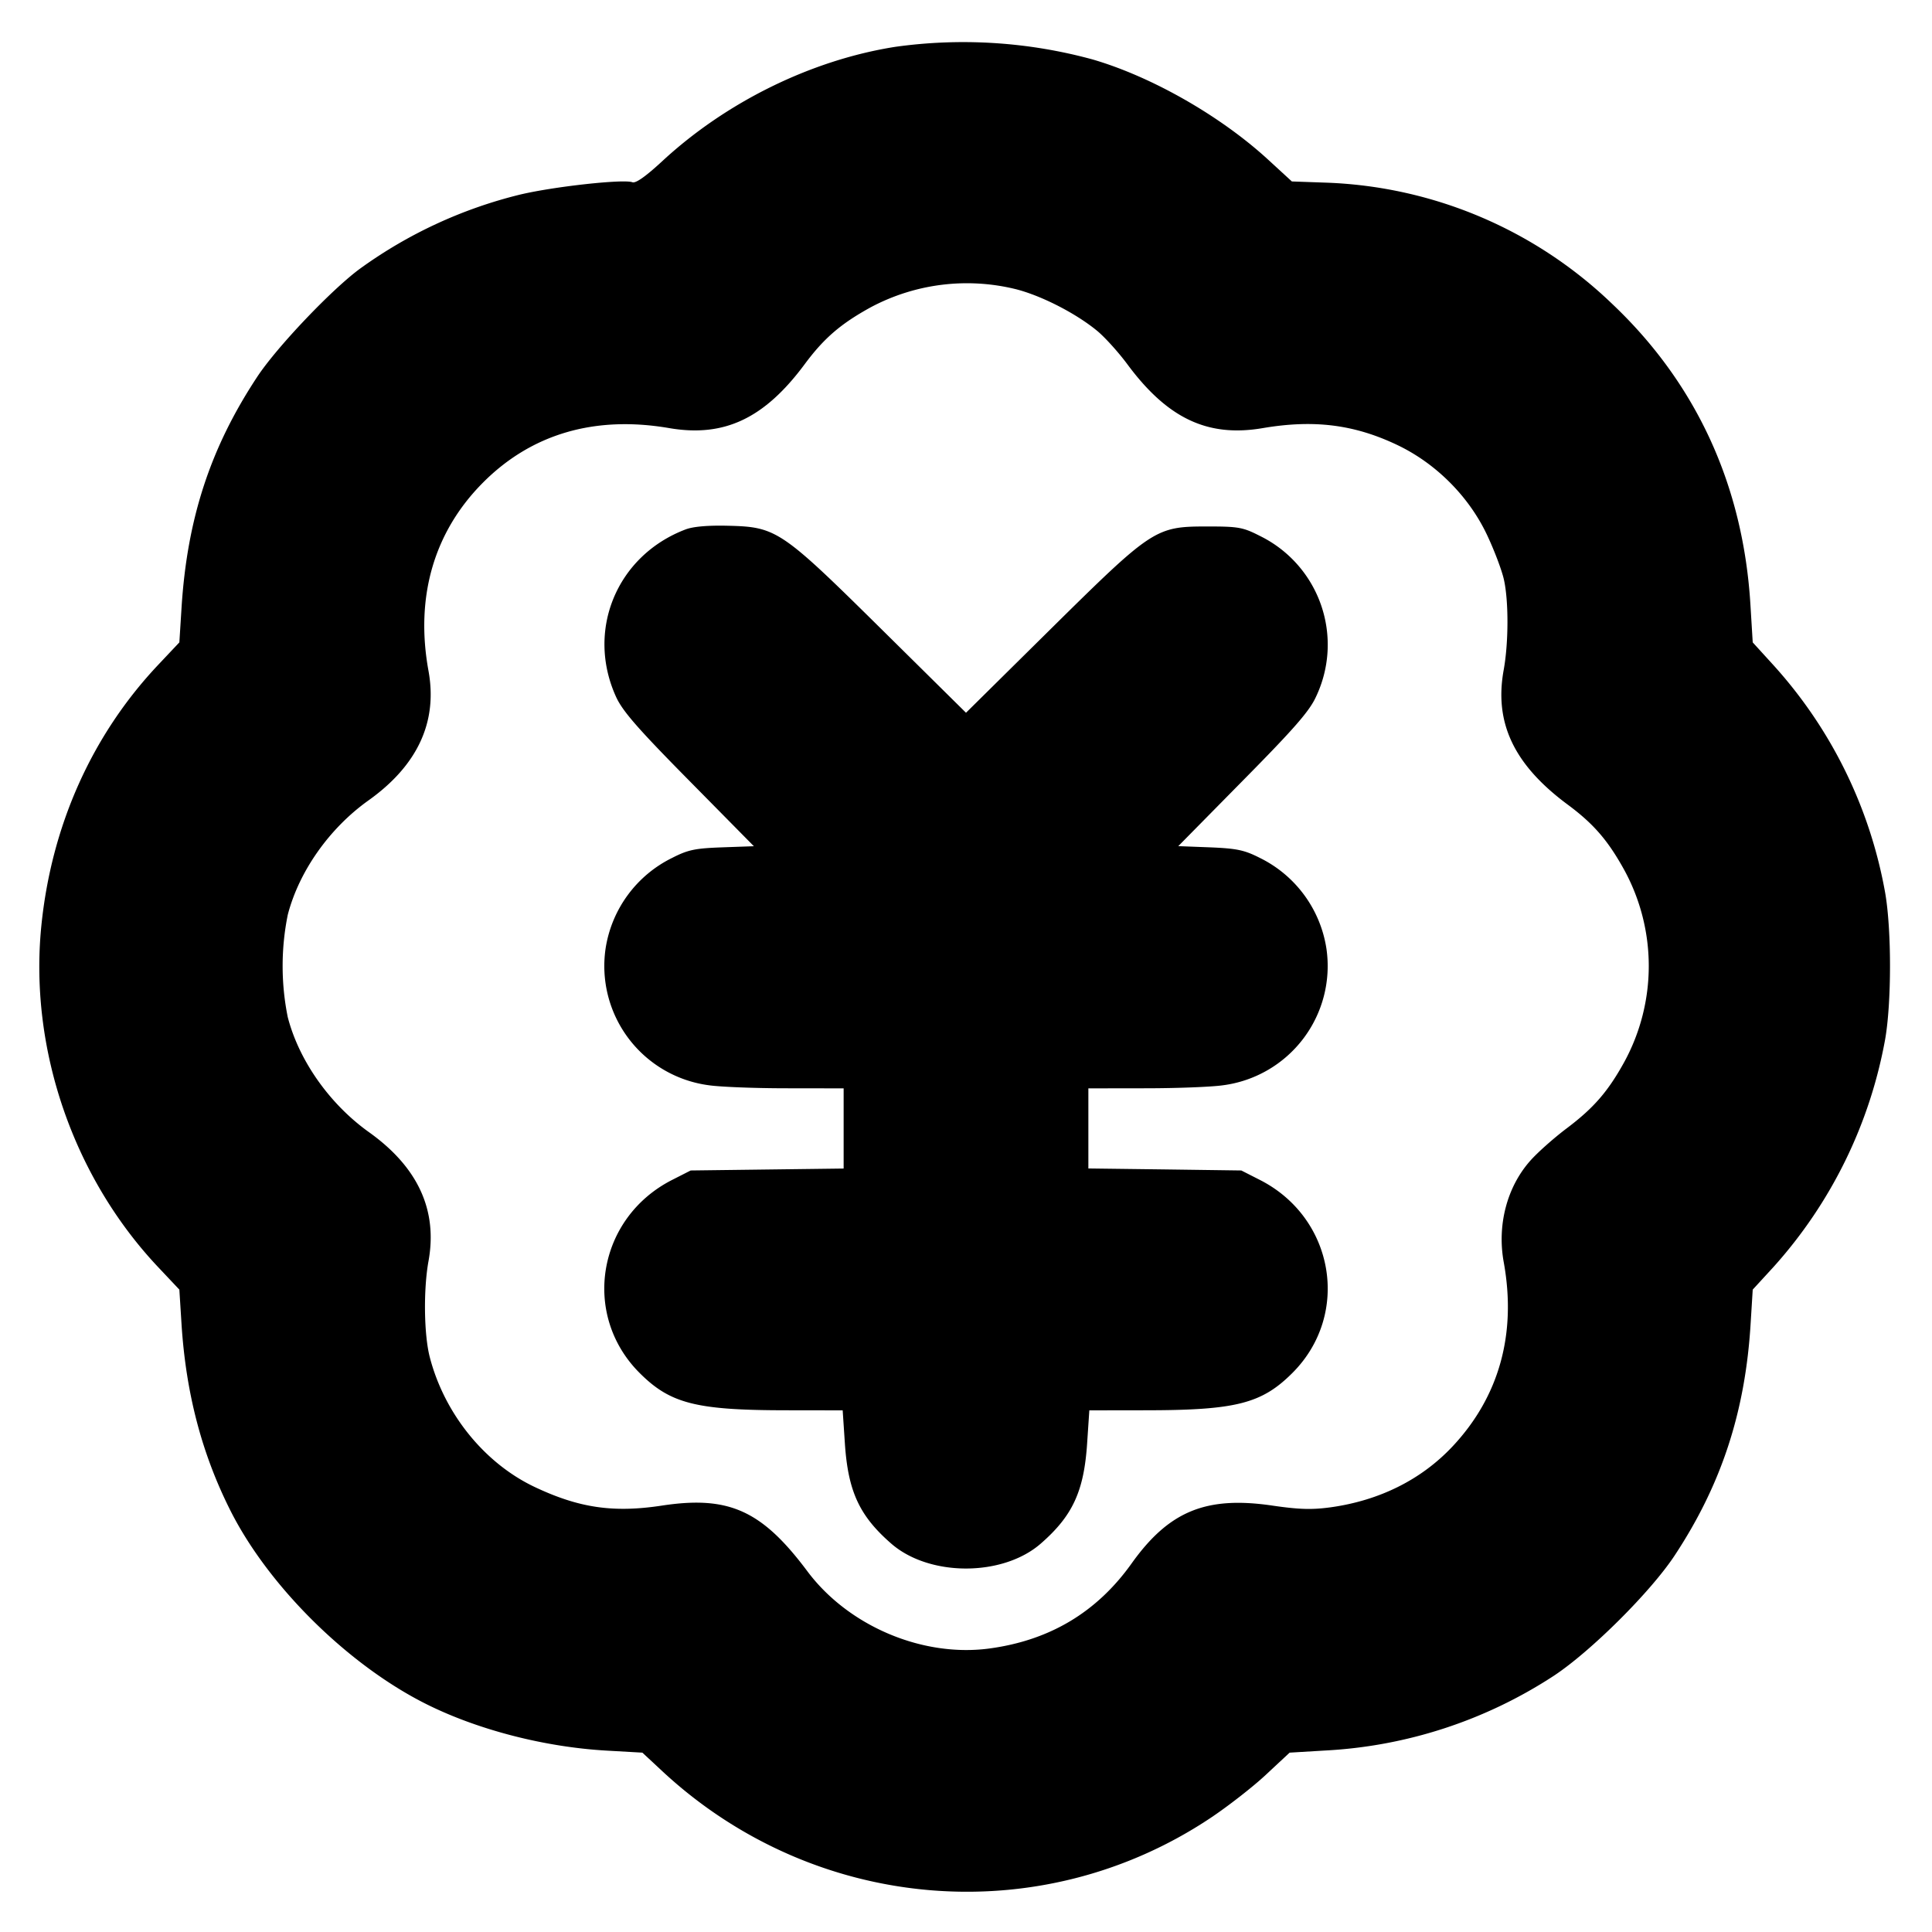 <svg xmlns="http://www.w3.org/2000/svg" width="24" height="24" fill="none" stroke="currentColor" stroke-linecap="round" stroke-linejoin="round" stroke-width="3"><path fill="#000" fill-rule="evenodd" stroke="none" d="M11.12.582C10.081.746 9.025 1.264 8.229 2q-.31.287-.373.264c-.11-.042-.983.054-1.403.155a5.7 5.7 0 0 0-1.973.913c-.35.253-1.04.978-1.284 1.348-.582.881-.871 1.761-.941 2.871l-.027.429-.264.28C1.14 9.134.637 10.261.513 11.507c-.151 1.52.396 3.114 1.451 4.233l.264.28.027.429c.055.86.253 1.615.611 2.323.476.941 1.465 1.916 2.434 2.399.642.32 1.473.533 2.24.576l.44.025.245.228c1.886 1.755 4.691 1.996 6.81.585.216-.144.526-.385.689-.537l.296-.276.433-.026a5.74 5.74 0 0 0 2.851-.93c.461-.305 1.203-1.043 1.501-1.496.58-.88.876-1.784.942-2.88l.026-.42.257-.28a5.76 5.76 0 0 0 1.389-2.835c.079-.459.079-1.351 0-1.81a5.7 5.7 0 0 0-1.391-2.835l-.255-.28-.028-.46c-.089-1.487-.671-2.755-1.72-3.747a5.4 5.4 0 0 0-3.551-1.504l-.426-.015-.294-.27c-.591-.543-1.447-1.032-2.183-1.246A6.1 6.1 0 0 0 11.12.582m1.51 3.013c.316.083.735.298.997.513.094.077.264.264.376.415.5.676 1 .912 1.684.795.635-.108 1.137-.045 1.673.211.477.228.884.635 1.11 1.111.089.187.184.437.211.555.061.265.06.789-.002 1.129-.119.657.129 1.178.798 1.673.322.239.501.447.705.819a2.49 2.49 0 0 1 0 2.368c-.205.374-.384.58-.723.835-.16.121-.364.302-.453.404-.287.326-.41.798-.326 1.257.161.888-.056 1.67-.636 2.288-.387.412-.905.671-1.512.756-.235.032-.39.028-.726-.021-.824-.121-1.285.069-1.749.719-.43.603-1.011.952-1.757 1.055-.834.116-1.761-.275-2.272-.96-.565-.755-.975-.94-1.805-.814-.603.092-1.03.03-1.583-.232-.623-.296-1.119-.91-1.301-1.611-.073-.28-.08-.843-.016-1.194q.172-.951-.74-1.602c-.487-.348-.868-.887-1.008-1.427a3.2 3.2 0 0 1 0-1.274c.14-.539.516-1.073 1.001-1.419.612-.436.862-.976.747-1.61-.167-.916.066-1.723.673-2.335.603-.608 1.391-.84 2.317-.681.683.117 1.183-.119 1.684-.795.239-.322.447-.501.82-.706a2.54 2.54 0 0 1 1.813-.222M8.516 6.577c-.855.325-1.24 1.255-.862 2.082.081.176.269.392.907 1.038l.804.815-.392.014c-.338.012-.425.03-.621.13a1.51 1.51 0 0 0-.829 1.126 1.494 1.494 0 0 0 1.287 1.7c.138.02.57.037.96.037l.71.001v.996l-.95.012-.95.012-.228.116c-.93.471-1.133 1.673-.407 2.399.381.381.7.463 1.819.464l.704.001.027.405c.039.599.179.904.576 1.25.473.413 1.385.413 1.858 0 .397-.346.537-.651.576-1.25l.027-.405.704-.001c1.119-.001 1.438-.083 1.819-.464.726-.726.523-1.928-.407-2.399l-.228-.116-.95-.013-.95-.012v-.995l.71-.001c.39 0 .822-.017.96-.037a1.494 1.494 0 0 0 1.287-1.7 1.51 1.51 0 0 0-.827-1.125c-.193-.098-.285-.117-.62-.131l-.393-.015.803-.815c.637-.645.825-.861.906-1.037a1.505 1.505 0 0 0-.698-2.003c-.208-.106-.264-.116-.648-.116-.647 0-.68.022-1.95 1.276L12 8.854l-1.05-1.038C9.703 6.584 9.646 6.545 9.04 6.531c-.246-.006-.431.01-.524.046"/></svg>